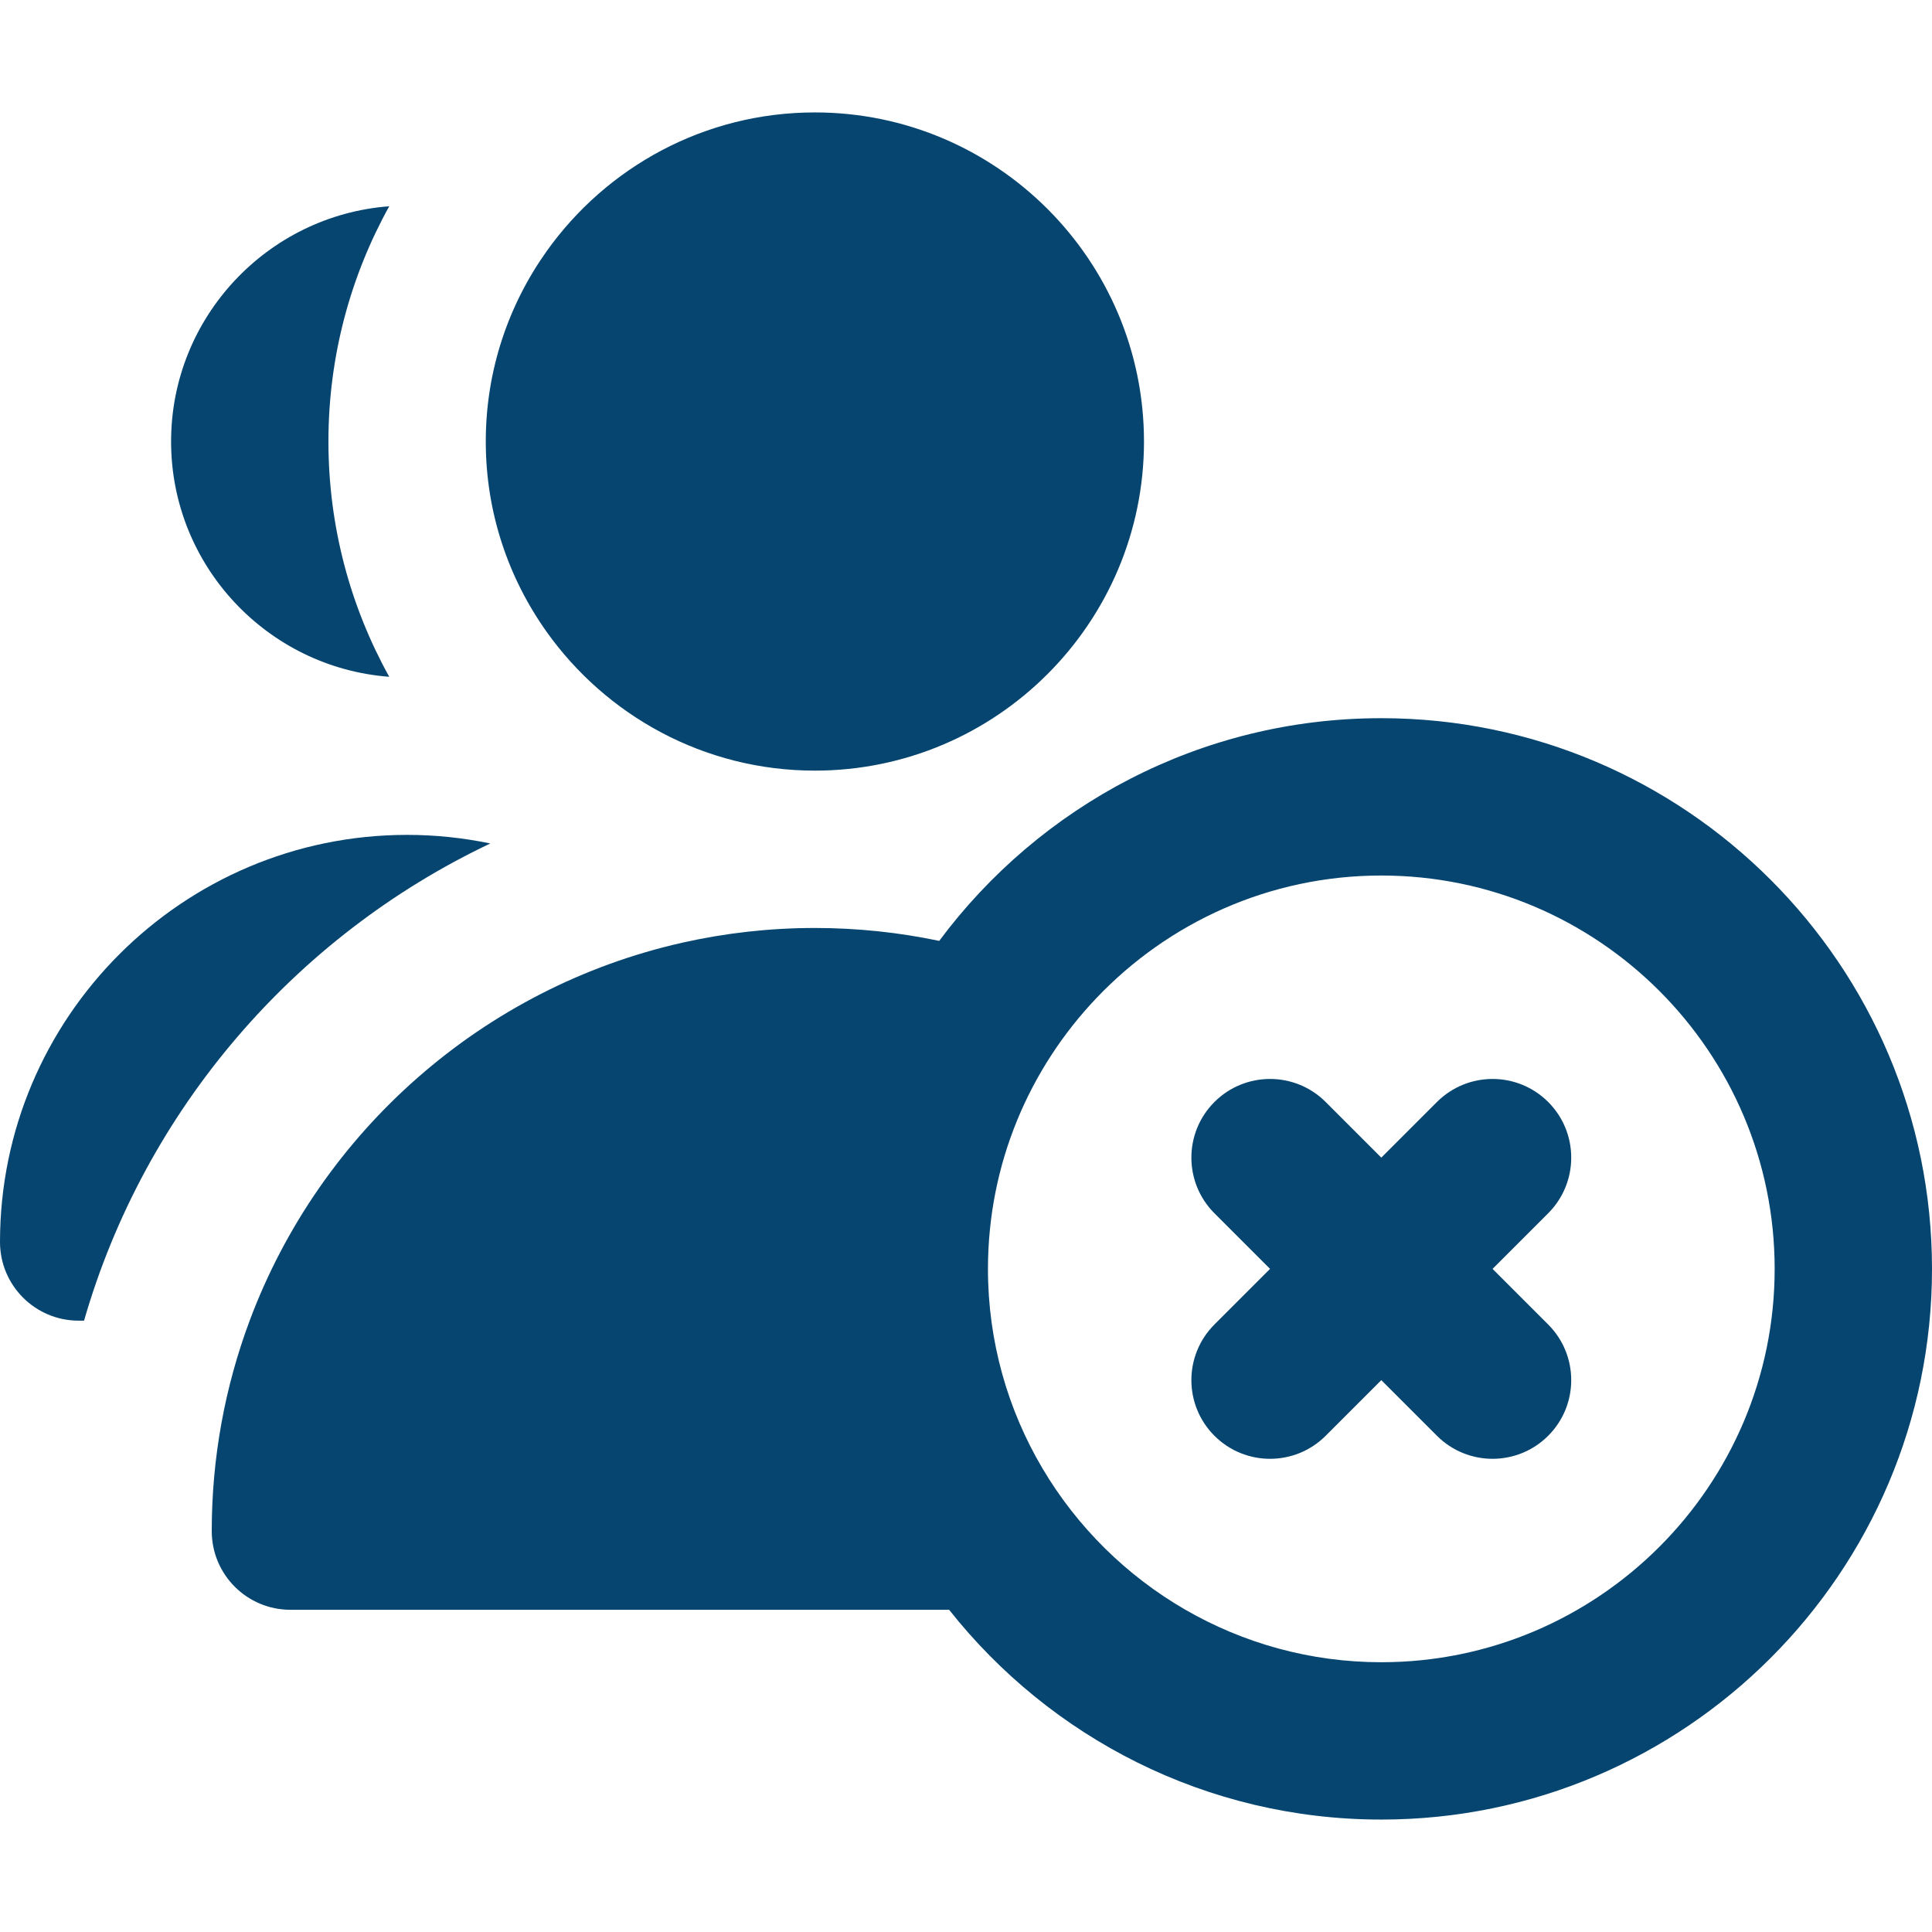 <?xml version="1.0"?>
<svg xmlns="http://www.w3.org/2000/svg" xmlns:xlink="http://www.w3.org/1999/xlink" version="1.1" id="Layer_1" x="0px" y="0px" viewBox="0 0 368.373 368.373" style="enable-background:new 0 0 368.373 368.373;" xml:space="preserve" width="512px" height="512px" class=""><g><g id="XMLID_31_">
	<path id="XMLID_71_" d="M295.192,210.117c-5.857-5.857-15.355-5.857-21.213,0l-10.607,10.606l-10.606-10.606   c-5.857-5.857-15.355-5.857-21.213,0c-5.857,5.857-5.857,15.355,0,21.213l10.606,10.606l-10.606,10.606   c-5.857,5.857-5.857,15.356,0,21.213c2.929,2.929,6.768,4.394,10.606,4.394c3.839,0,7.678-1.465,10.606-4.394l10.606-10.606   l10.607,10.606c2.929,2.929,6.767,4.394,10.606,4.394c3.839,0,7.678-1.465,10.607-4.394c5.857-5.857,5.857-15.355,0-21.213   l-10.607-10.606l10.607-10.606C301.05,225.473,301.05,215.975,295.192,210.117z" data-original="#000000" class="active-path" data-old_color="##06457" fill="#064570"/>
	<path id="XMLID_85_" d="M263.373,136.936c-34.485,0-65.14,16.713-84.293,42.463c-7.653-1.61-15.582-2.463-23.707-2.463   c-8.643,0-17.064,0.965-25.165,2.781c-38.121,8.543-69.149,36.066-82.606,72.092c-4.669,12.5-7.229,26.02-7.229,40.127   c0,8.284,6.716,15,15,15h125.596c19.246,24.348,49.03,40,82.404,40c57.898,0,105-47.103,105-105S321.271,136.936,263.373,136.936z    M263.373,316.936c-13.592,0-26.339-3.652-37.344-10c-22.48-12.967-37.656-37.236-37.656-65c0-20.01,7.892-38.199,20.708-51.662   c13.67-14.359,32.946-23.338,54.292-23.338c41.355,0,75,33.645,75,75S304.728,316.936,263.373,316.936z" data-original="#000000" class="active-path" data-old_color="##06457" fill="#064570"/>
	<path id="XMLID_88_" d="M32.622,84.186c0,23.666,18.367,43.109,41.594,44.857c-7.382-13.302-11.594-28.596-11.594-44.857   s4.212-31.556,11.594-44.857C50.989,41.077,32.622,60.52,32.622,84.186z" data-original="#000000" class="active-path" data-old_color="##06457" fill="#064570"/>
	<path id="XMLID_89_" d="M93.489,160.825c-5.17-1.077-10.482-1.639-15.867-1.639C34.821,159.186,0,194.008,0,236.809   c0,8.284,6.716,15,15,15h1.025C27.627,211.581,56.218,178.487,93.489,160.825z" data-original="#000000" class="active-path" data-old_color="##06457" fill="#064570"/>
	<path id="XMLID_90_" d="M155.373,21.436c-21.093,0-39.774,10.473-51.157,26.478c-7.289,10.25-11.594,22.764-11.594,36.271   s4.305,26.021,11.594,36.271c11.383,16.006,30.064,26.479,51.157,26.479c34.601,0,62.75-28.149,62.75-62.75   S189.974,21.436,155.373,21.436z" data-original="#000000" class="active-path" data-old_color="##06457" fill="#064570"/>
</g></g> </svg>
